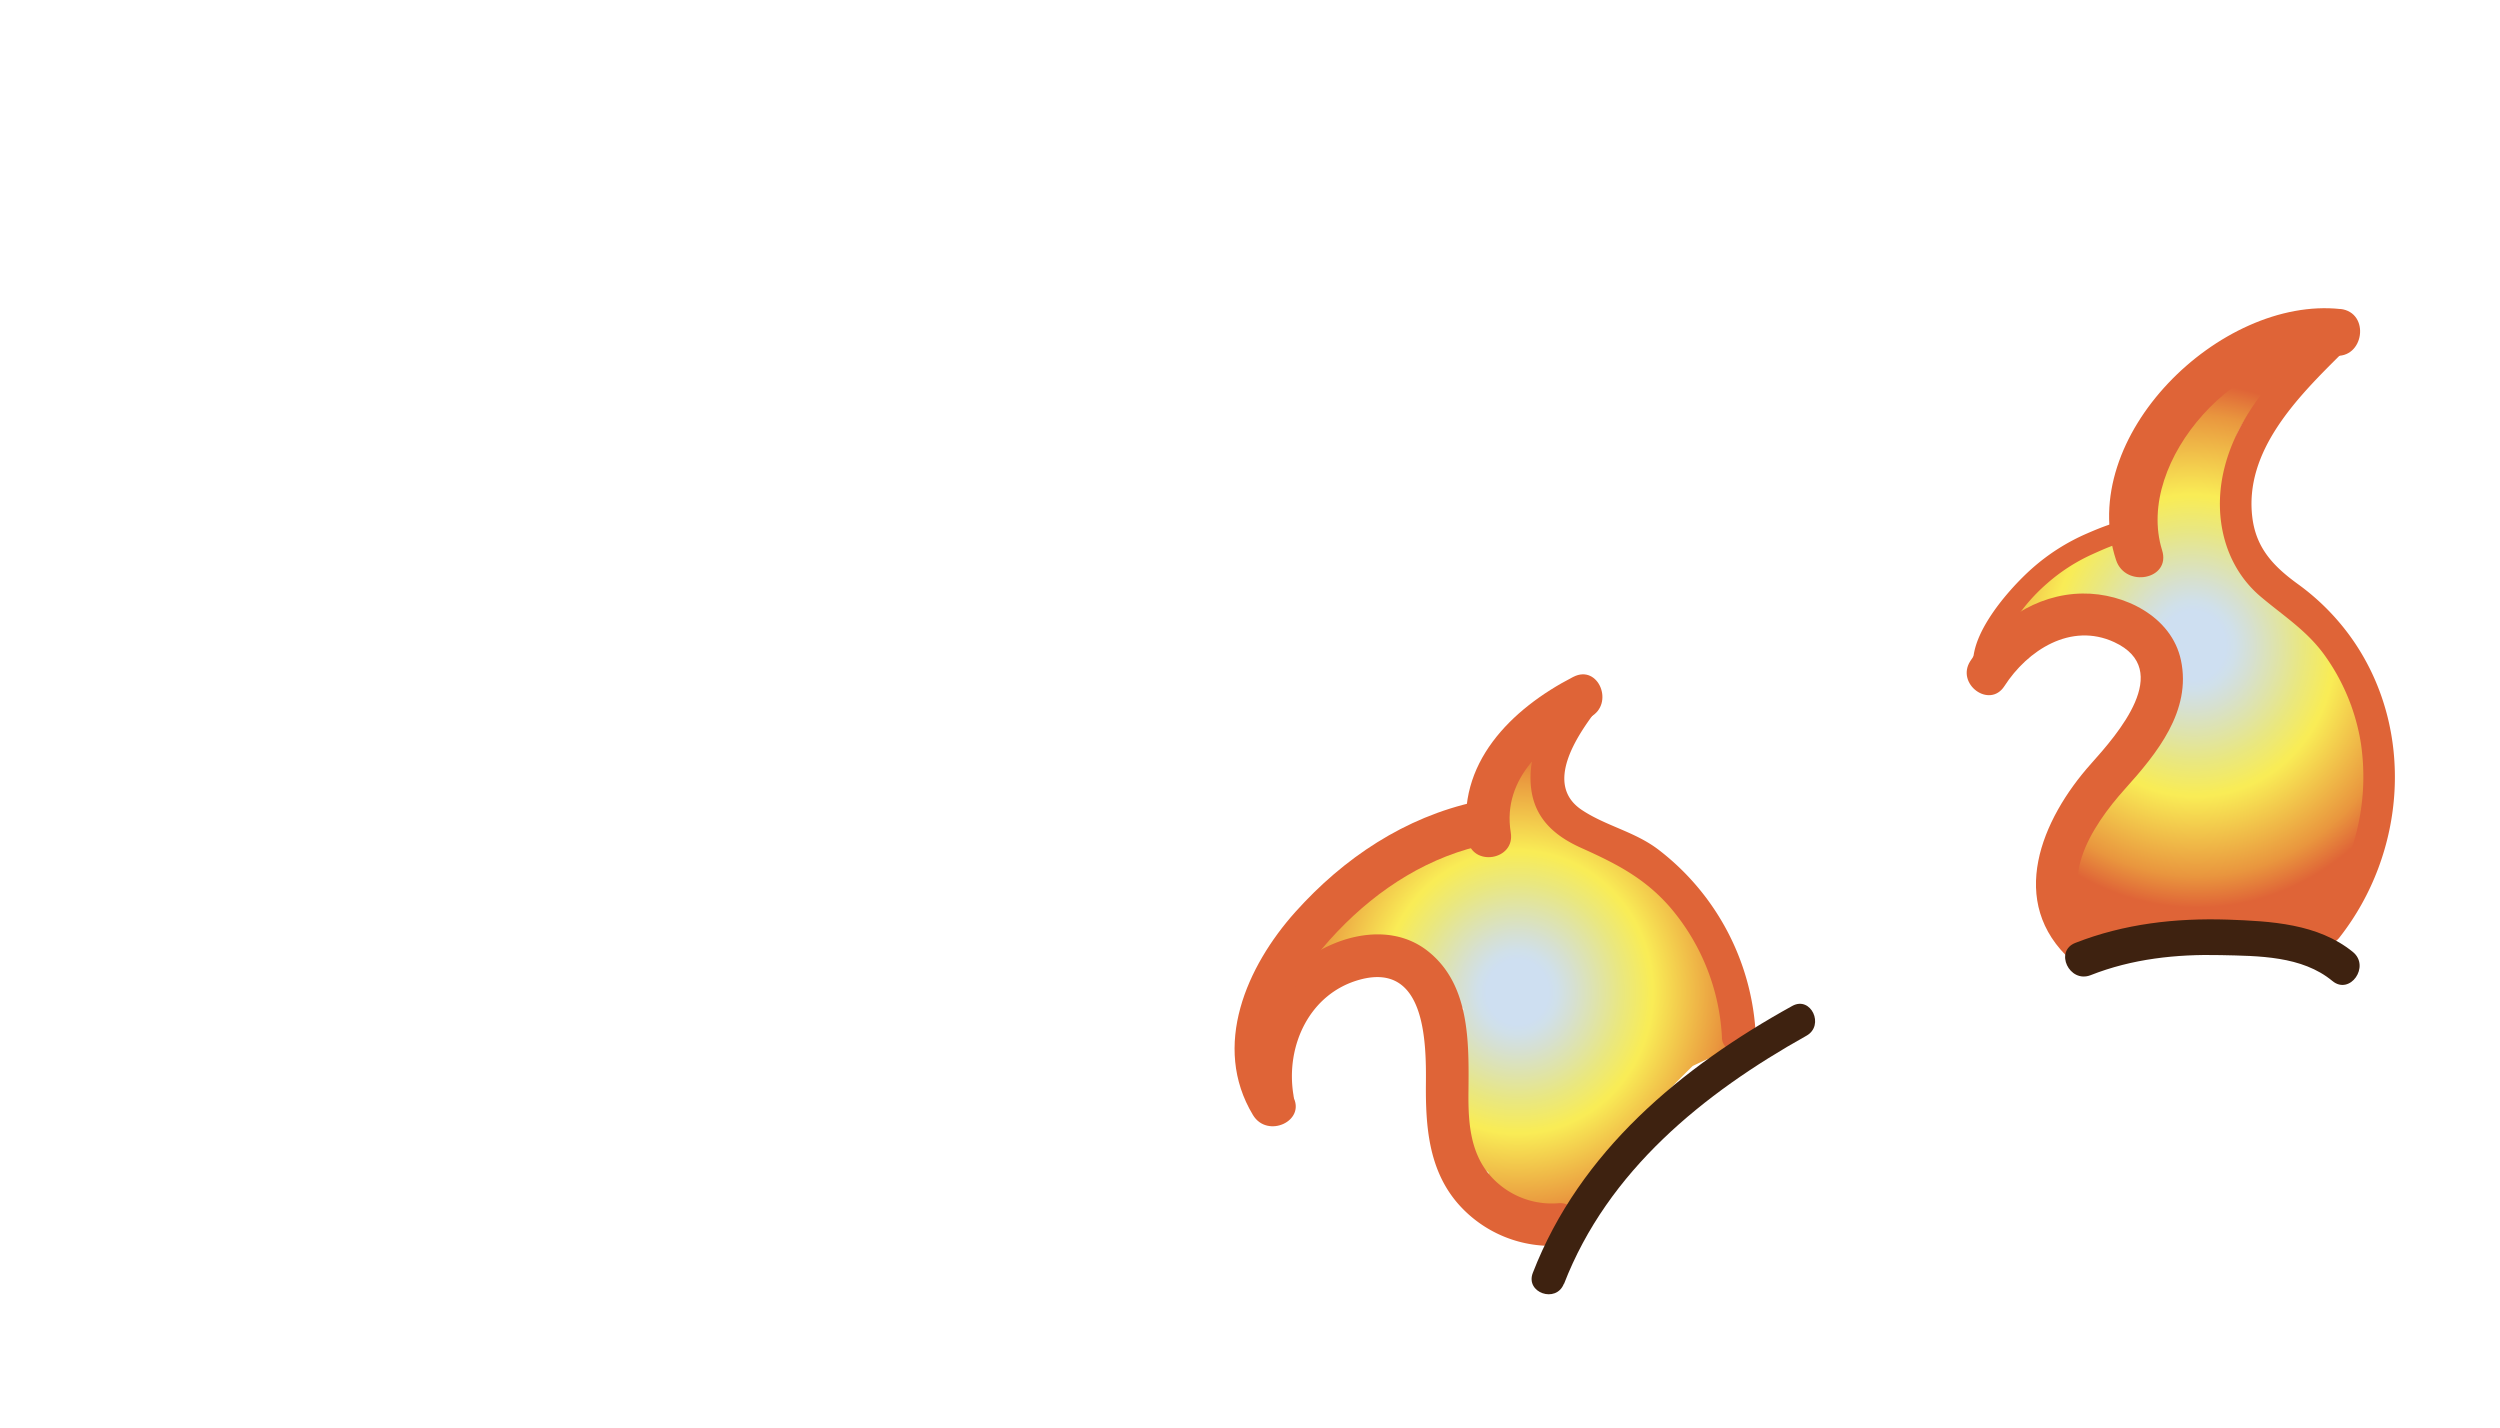 <svg xmlns="http://www.w3.org/2000/svg" xmlns:xlink="http://www.w3.org/1999/xlink" viewBox="0 0 464 265"><defs><style>.cls-1{isolation:isolate;}.cls-2{fill:url(#Degradado_sin_nombre_9);}.cls-3{fill:url(#Degradado_sin_nombre_9-2);}.cls-4{fill:#df6437;}.cls-5{fill:#3e2210;}.cls-6{fill:none;mix-blend-mode:multiply;opacity:0.4;}</style><radialGradient id="Degradado_sin_nombre_9" cx="291.52" cy="192.81" r="40.81" gradientTransform="matrix(1.08, -0.01, 0.01, 1.13, -35.13, -30.83)" gradientUnits="userSpaceOnUse"><stop offset="0.13" stop-color="#cedff1"/><stop offset="0.17" stop-color="#d0e0e9"/><stop offset="0.24" stop-color="#d6e0d1"/><stop offset="0.33" stop-color="#dee3ad"/><stop offset="0.44" stop-color="#e9e780"/><stop offset="0.56" stop-color="#f8ec57"/><stop offset="0.57" stop-color="#f9ec56"/><stop offset="0.87" stop-color="#e9963e"/><stop offset="0.99" stop-color="#df6437"/></radialGradient><radialGradient id="Degradado_sin_nombre_9-2" cx="461.48" cy="136.93" r="43.41" gradientTransform="matrix(-1.06, -0.08, -0.06, 1.13, 904.49, 1.99)" xlink:href="#Degradado_sin_nombre_9"/></defs><g class="cls-1"><g id="Layer_2" data-name="Layer 2"><g id="Variacion_C" data-name="Variacion C"><g id="AssetsF2"><g id="HornF5_1"><path class="cls-2" d="M322.84,185.33c-.09-.75-.17-1.5-.25-2.25a4.78,4.78,0,0,0-1.47-.05,9.41,9.41,0,0,0-1.57-5.06c-.89-1.36-4.56-3.8-4.37-5.39.51-4.28-2.7-7.94-6.56-6.88a6.89,6.89,0,0,0-2.23-2.89,33.42,33.42,0,0,0-14.66-6.54c-.27-2.76-6.06-17.15-8.83-17.2s-2.21,12.11-4.91,12.57c-6.48-1.8-13.58,2.81-19.17,7.59a4.73,4.73,0,0,0-5,.19,62.32,62.32,0,0,0-9.24,6.83,5,5,0,0,0-1.76,1.75c-.42.45-.82.91-1.22,1.39a19,19,0,0,0-4.8,6.43c-2.21,4.85,2.64,10.84,7.47,7.65.24-.16.45-.33.67-.5a5.94,5.94,0,0,0,2.38-2.18l2.55-3.94a4.14,4.14,0,0,0,5.19,1.29,17.21,17.21,0,0,0,5.3-3.31,7.69,7.69,0,0,0,.69,1.24,7.83,7.83,0,0,0,1.33,1.51c-2.37,5,3.37,9.17,7.61,7a6.94,6.94,0,0,0,1.66,2.69c-.82,1.77-1.57,3.57-2.28,5.41l-.91,1.05a5.77,5.77,0,0,0-1.27,5.21,5.36,5.36,0,0,0,3.91,6.63c-1.59,2.88,0,6.52,2.56,8a6.35,6.35,0,0,0,2.56,4,6.12,6.12,0,0,0,2.78,3.85c-1.09,5.71,5.23,8.35,9.12,5.07.73-.61,1.41-1.25,2.11-1.88a5.55,5.55,0,0,0,4.09-2.46l6.67-9.54a134.77,134.77,0,0,1,13.17-14.76,70.7,70.7,0,0,1,8.95-3.66,5.46,5.46,0,0,0,1-.46C323.53,190.92,323.15,188.13,322.84,185.33Z"/><path class="cls-3" d="M437.3,131.72a6.12,6.12,0,0,0-.87-.73,4.61,4.61,0,0,0,.2-1.56c-.31-8.5-7.87-13.59-14.36-17.35a106.35,106.35,0,0,1-4.37-11c-1.07-3.22-1.5-5.06-3-9-.39-1,1.58-4.68,0-8-2.57-5.39,16.11-21.17,15-21-1.53.25-21.24,6.81-25,13-1.4,2.33-5.15,17.13-6,18a42.75,42.75,0,0,1-6,5c-2.77,2-4.55,3.9-6,4-5.95.43-18.9,14.38-13,14,.64,0,15.37-1.32,16-1.36a43.76,43.76,0,0,1,6.06.06c.74,0,1.47.15,2.2.24a6.55,6.55,0,0,0,.61,1.57,1.64,1.64,0,0,1,.66.56,11.87,11.87,0,0,1,.91,1.51l.06.07a25.26,25.26,0,0,0,2.08,1.72,6.11,6.11,0,0,0-1.06,1.26,14.69,14.69,0,0,1,.05,5.61c.28.46.56.95.88,1.41l-.47.21c-.3.14-.59.3-.88.46a30.33,30.33,0,0,1-5.66,10.4,6.69,6.69,0,0,0,.86,1.88c-4.6,2.18-8.64,4.28-9.37,10.31,0,.35-1.16,1-1.12,1.31-1.55.94-1,4.06-1.87,6.1a8.68,8.68,0,0,0-.15,6.79,5.61,5.61,0,0,0,3.43,5.93c.67.24,1.34.43,2,.6,8.09-1.64,16.28-1.94,24.49-2,5.35,0,10.65,1,15.94,1.41,5.87-9.75,9.7-19.51,10.63-32.29a1.86,1.86,0,0,1,1.05-1.62A16.21,16.21,0,0,0,437.3,131.72Z"/><path class="cls-4" d="M289.37,223.31a15.2,15.2,0,0,1-12.89-5.24c-3.75-4.4-4-10.21-3.93-15.71.08-9,.27-19.75-7.63-25.9-7-5.45-17-2.87-23.41,2.24-7.78,6.16-10.83,16.22-9.27,25.82.82,5,8.64,3.73,7.82-1.32-1.49-9.09,3-18.88,12.41-21.4,12-3.2,12.25,11.32,12.18,19.24s.47,16,5.91,22.31a22.94,22.94,0,0,0,19.28,7.8c4.41-.28,4-8.1-.47-7.84Z"/><path class="cls-4" d="M291.36,127.8c-4.14,5.5-8.16,11.59-7.14,18.83.77,5.45,4.47,8.59,9.25,10.74,6.5,2.92,11.91,5.65,16.68,11.23a40.24,40.24,0,0,1,9.45,24.08c.2,3.54,6.45,3.26,6.28-.32a46.2,46.2,0,0,0-18.08-34.67c-4.4-3.35-9.68-4.36-14.18-7.34-7.17-4.74-.89-13.84,2.79-18.69,2.48-3.26-2.58-7.13-5.05-3.86Z"/><path class="cls-4" d="M389.7,172.53c-8.88-8.05-1.54-19.17,4.72-26.13,5.86-6.51,12.37-14.45,10.36-23.88-1.73-8.11-10.54-12.46-18.26-12.36-8.69.1-16.29,5.4-20.84,12.55-2.71,4.24,3.6,8.89,6.34,4.63,4.29-6.66,12.33-11.88,20.38-8.16,11.14,5.16.55,17.14-4.31,22.58-9.18,10.28-15.72,25.7-3.59,36.57,3.29,2.95,8.51-2.8,5.2-5.8Z"/><path class="cls-4" d="M431,60.89c-7.73,7.48-15.88,15.84-18.32,26.69-1.89,8.41.18,17.49,6.93,23.18,4.2,3.55,8.51,6.25,11.81,10.81a38.3,38.3,0,0,1,6.75,16.31,42.24,42.24,0,0,1-8.85,32.74c-2.38,3,2.5,6.41,4.86,3.41,12.36-15.72,14.08-38.41,2.6-55.11a43.31,43.31,0,0,0-10.26-10.49c-4.44-3.22-7.73-6.57-8.47-12.27-1.62-12.51,8.51-22.55,16.6-30.58,2.66-2.65-.89-7.36-3.65-4.69Z"/><path class="cls-5" d="M290.28,238.29c8.13-21,25.87-35.36,45-46.06,3.42-1.91.83-7.44-2.63-5.53-20.64,11.41-39.43,27-48.16,49.55-1.43,3.68,4.35,5.71,5.77,2Z"/><path class="cls-5" d="M388,181c7.72-3.05,15.93-3.93,24.18-3.73,7,.16,15.07.12,20.71,4.8,3.26,2.7,7.08-2.72,3.8-5.39-6.49-5.27-15.22-5.71-23.24-6-9.7-.31-19.19.77-28.27,4.32-3.94,1.55-1.11,7.51,2.82,6Z"/><path class="cls-4" d="M292,125.63c-11.54,5.94-21.87,16.14-19.6,30.19.82,5.14,8.85,3.86,8-1.3-1.69-10.23,6.68-17.1,14.77-21.44,4.54-2.43,1.51-9.86-3.16-7.45Z"/><path class="cls-4" d="M239.94,203.43c-6.39-11.08.52-22.44,8.34-30.6,7.65-8,17.15-14.06,28.09-16.21,5.13-1,2.79-9-2.37-7.84-13.25,2.88-24.6,10.45-33.59,20.49s-15.59,24.87-7.86,37.68c2.68,4.45,10,1.08,7.39-3.52Z"/><path class="cls-4" d="M434.39,57.36c-22.28-2.42-49.18,23.7-41.65,46.58,1.73,5.25,10.23,3.61,8.55-1.8C396.08,85.41,416.05,63.8,433.21,66c5.57.72,6.78-8,1.18-8.66Z"/><path class="cls-4" d="M370.57,124.42c-1.25-2.09,1.64-6.47,2.65-8.14a33.18,33.18,0,0,1,6.73-8,33.78,33.78,0,0,1,8.15-5.3c2.23-1,7.08-3.31,9.5-2.61l-1.36-2.84-.07.18,2.21-1-.14,0c-2.48-.64-3.45,3.23-1,3.85l.21.06a2,2,0,0,0,2.21-1l.1-.25a2,2,0,0,0-1.36-2.84c-3.15-.89-8.2,1.25-11,2.46a38.28,38.28,0,0,0-10.29,6.55c-4.44,3.94-13.84,14.42-10,20.81,1.31,2.19,4.79.29,3.47-1.92Z"/></g></g></g><g id="Layer_102" data-name="Layer 102"><g id="Cuerno"><rect class="cls-6" width="464" height="265"/></g></g></g></g></svg>